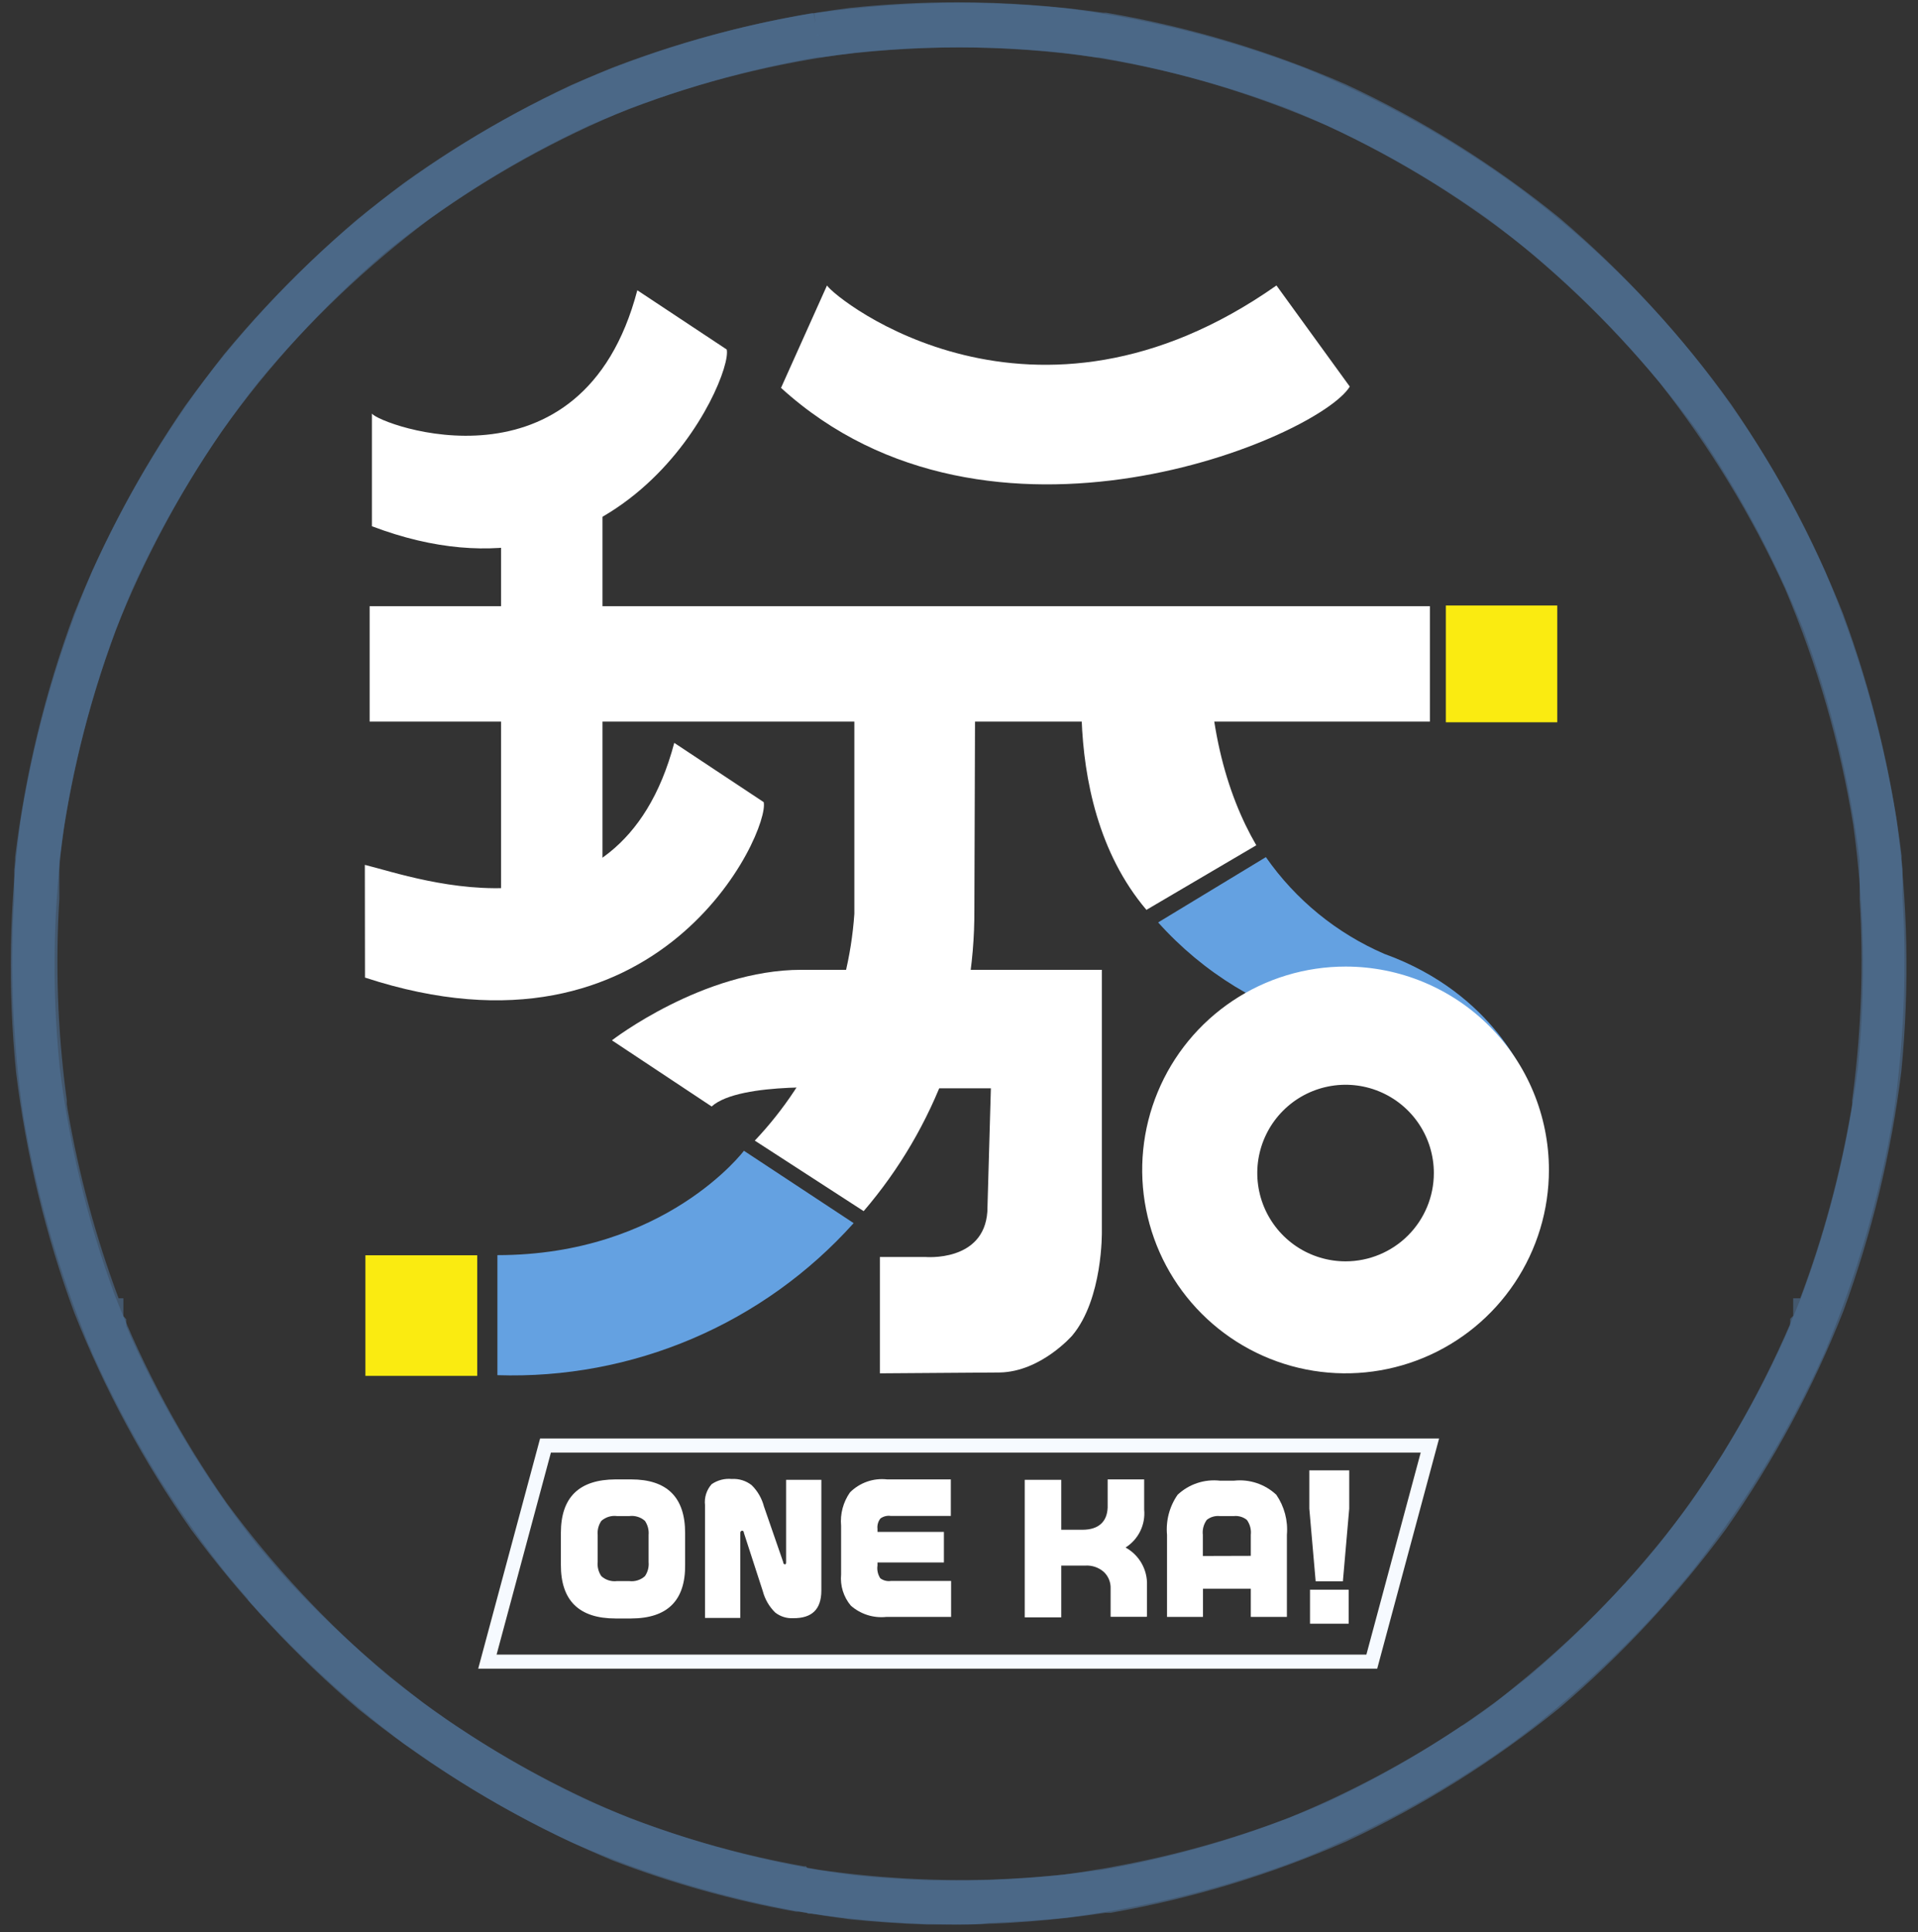 <svg width="136" height="137" viewBox="0 0 136 137" fill="none" xmlns="http://www.w3.org/2000/svg">
<rect x="0" y="0" width="136" height="137" fill="#333333" stroke="none"/>
<g opacity="0.58">
<path opacity="0.58" d="M67.75 136.45C67.08 136.45 66.42 136.45 65.75 136.45C63.88 136.39 62.04 136.26 60.27 136.08C58.96 135.91 57.8 135.73 56.67 135.54H56.54H56.45C52.011 134.745 47.658 133.53 43.45 131.91C39.001 130.061 34.746 127.773 30.75 125.08L30.63 125.01L30.44 124.88L30.33 124.8L29.14 123.97L28.7 123.67L28.56 123.57L28.46 123.49L28.25 123.33L28.14 123.25L27.98 123.13L27.72 122.92L26.84 122.24C23.913 119.891 21.166 117.327 18.62 114.57L18.4 114.34L18.29 114.21C18.205 114.128 18.125 114.041 18.05 113.95L17.97 113.86L17.89 113.78L17.59 113.43V113.38C17.05 112.76 16.51 112.14 15.99 111.5C14.405 109.494 12.923 107.408 11.55 105.25L11.47 105.12C11.398 105.017 11.331 104.91 11.27 104.8L10.93 104.25C9.323 101.627 7.883 98.905 6.62 96.1L6.53 95.91L6.46 95.72C6.46 95.62 6.37 95.53 6.33 95.43L6.25 95.25L5.86 94.25C3.953 89.408 2.552 84.381 1.68 79.25L1.51 78.06C0.881 73.257 0.713 68.405 1.01 63.57C1.01 63.4 1.01 63.2 1.01 63C1.01 62.89 1.01 62.79 1.01 62.69V62.49C1.005 62.417 1.005 62.343 1.01 62.27C1.01 62.14 1.01 62 1.01 61.87C1.006 61.804 1.006 61.737 1.01 61.67L1.07 61.01C1.075 60.94 1.075 60.87 1.07 60.8C1.779 54.91 3.179 49.123 5.24 43.56C7.314 38.348 9.964 33.384 13.14 28.76C16.66 23.882 20.756 19.446 25.34 15.55C29.991 11.759 35.093 8.558 40.53 6.02C45.969 3.641 51.678 1.935 57.53 0.94H57.69L57.82 1.64L57.73 0.94H57.75C61.178 0.45 64.637 0.202 68.1 0.2C70.625 0.204 73.148 0.337 75.66 0.6C81.43 1.325 87.091 2.746 92.52 4.83C97.748 6.972 102.708 9.718 107.3 13.01C116.934 20.055 124.548 29.507 129.38 40.42C131.784 46.066 133.493 51.983 134.47 58.04C135.286 63.976 135.403 69.987 134.82 75.95C134.104 81.755 132.725 87.459 130.71 92.95C128.559 98.412 125.766 103.598 122.39 108.4C118.949 113.084 114.975 117.353 110.55 121.12C105.924 124.871 100.856 128.041 95.46 130.56C90.114 132.912 84.503 134.611 78.75 135.62H78.62H78.36C74.848 136.155 71.302 136.433 67.75 136.45ZM57.24 132.45C58.32 132.64 59.42 132.8 60.62 132.96C62.28 133.13 64.05 133.25 65.85 133.31C69.863 133.415 73.877 133.177 77.85 132.6H77.98C83.54 131.646 88.964 130.018 94.13 127.75C99.275 125.346 104.107 122.324 108.52 118.75C112.743 115.153 116.535 111.08 119.82 106.61C123.035 102.033 125.696 97.092 127.75 91.89C129.708 86.633 131.051 81.166 131.75 75.6C132.311 69.91 132.197 64.174 131.41 58.51C130.482 52.734 128.853 47.092 126.56 41.71C124.188 36.5 121.196 31.594 117.65 27.1C114.072 22.78 109.997 18.897 105.51 15.53C101.129 12.395 96.397 9.78 91.41 7.74C86.23 5.768 80.831 4.425 75.33 3.74C72.935 3.488 70.528 3.361 68.12 3.36C64.814 3.364 61.513 3.598 58.24 4.06H58.13H57.99C52.4 5.014 46.947 6.642 41.75 8.91C36.588 11.306 31.742 14.329 27.32 17.91C22.968 21.639 19.084 25.879 15.75 30.54C12.719 34.952 10.19 39.688 8.21 44.66C6.24 49.955 4.897 55.463 4.21 61.07C4.21 61.14 4.21 61.24 4.21 61.35C4.21 61.46 4.21 61.45 4.21 61.52C4.215 61.59 4.215 61.66 4.21 61.73V62.1V62.5V62.74V62.88V63.2C4.21 63.37 4.21 63.53 4.21 63.7C3.923 68.328 4.08 72.972 4.68 77.57L4.74 78.01C4.735 78.1 4.735 78.19 4.74 78.28L4.79 78.63C5.568 83.208 6.781 87.702 8.41 92.05H8.75V93.32L8.95 93.53V93.88C8.956 93.927 8.956 93.974 8.95 94.02L9.01 94.14L9.2 94.59L9.33 94.9C10.553 97.591 11.942 100.202 13.49 102.72L13.76 103.17C13.786 103.216 13.816 103.26 13.85 103.3L14.04 103.6C15.27 105.55 16.7 107.6 18.24 109.53C18.72 110.11 19.24 110.69 19.73 111.28L19.82 111.38L20.08 111.67L20.28 111.88C20.311 111.928 20.348 111.972 20.39 112.01C20.479 112.099 20.562 112.192 20.64 112.29L20.75 112.4C23.229 115.047 25.903 117.504 28.75 119.75L29.93 120.67L30.07 120.78L30.33 120.97L30.9 121.38L32 122.15L32.22 122.29L32.3 122.35L32.42 122.42C36.258 124.976 40.342 127.143 44.61 128.89C48.624 130.416 52.772 131.564 57 132.32H57.16L57.24 132.45Z" fill="#64A1E1"/>
<path opacity="0.58" d="M57.92 2.47H58.22C58.11 2.47 58 2.47 57.89 2.53L57.92 2.47Z" fill="#64A1E1"/>
<path opacity="0.58" d="M128.93 93.32L129.25 92.49C129.13 92.77 129.03 93.04 128.93 93.32Z" fill="#64A1E1"/>
<path opacity="0.58" d="M68.18 136.45C64.629 136.453 61.083 136.195 57.57 135.68H57.33L57.19 135.62C51.454 134.625 45.857 132.946 40.52 130.62C35.123 128.098 30.052 124.928 25.42 121.18C20.993 117.414 17.017 113.149 13.57 108.47C10.197 103.67 7.405 98.487 5.25 93.03C3.225 87.542 1.846 81.837 1.14 76.03C0.545 70.065 0.655 64.05 1.47 58.11C2.441 52.042 4.147 46.115 6.55 40.46C9.033 34.989 12.169 29.838 15.89 25.12C19.637 20.586 23.91 16.514 28.62 12.99C33.206 9.695 38.164 6.95 43.39 4.81C48.821 2.717 54.486 1.29 60.26 0.56C62.785 0.294 65.322 0.16 67.86 0.16C71.323 0.162 74.782 0.41 78.21 0.9H78.43C84.282 1.895 89.991 3.601 95.43 5.98C100.847 8.499 105.932 11.676 110.57 15.44C115.152 19.34 119.242 23.782 122.75 28.67C125.932 33.294 128.589 38.258 130.67 43.47C132.727 49.028 134.126 54.807 134.84 60.69C134.84 60.81 134.84 60.88 134.84 60.95L134.9 61.61C134.904 61.677 134.904 61.743 134.9 61.81V62.21C134.904 62.283 134.904 62.357 134.9 62.43V62.63V62.94V63.54C135.195 68.355 135.031 73.187 134.41 77.97L134.23 79.21C133.361 84.341 131.964 89.367 130.06 94.21L129.66 95.21L129.56 95.42V95.48L129.39 95.86C129.363 95.939 129.33 96.016 129.29 96.09C128.039 98.863 126.616 101.554 125.03 104.15L124.69 104.69L124.48 105.02L124.43 105.11C123.057 107.271 121.576 109.36 119.99 111.37C119.45 112.04 118.91 112.66 118.36 113.28V113.33L118.05 113.68L117.91 113.84L117.66 114.11C117.618 114.149 117.581 114.192 117.55 114.24L117.3 114.51C114.759 117.249 112.021 119.799 109.11 122.14L108.23 122.82L107.99 123L107.82 123.13L107.69 123.23L107.51 123.37L107.41 123.45C107.351 123.499 107.287 123.543 107.22 123.58L106.81 123.87L105.67 124.67L105.5 124.78L105.34 124.89L105.19 124.98C101.19 127.641 96.936 129.899 92.49 131.72C88.281 133.341 83.929 134.56 79.49 135.36L79.21 135.42C78.08 135.61 76.92 135.79 75.66 135.96C73.85 136.14 72 136.27 70.14 136.33C69.51 136.45 68.84 136.45 68.18 136.45ZM58.03 132.56C62.023 133.14 66.057 133.377 70.09 133.27C71.87 133.21 73.65 133.09 75.35 132.92C76.47 132.77 77.55 132.6 78.6 132.42L78.95 132.35C83.198 131.581 87.366 130.419 91.4 128.88C95.655 127.13 99.728 124.966 103.56 122.42L103.64 122.36L103.75 122.32L104.03 122.14L105.08 121.41L105.63 121.01L105.9 120.81L106.03 120.71L107.26 119.71C110.051 117.468 112.672 115.021 115.1 112.39L115.25 112.24C115.328 112.142 115.412 112.049 115.5 111.96L115.62 111.82L115.85 111.57L116.06 111.33L116.17 111.21C116.67 110.63 117.17 110.05 117.66 109.45C119.164 107.544 120.569 105.561 121.87 103.51L122.04 103.26C122.057 103.22 122.081 103.183 122.11 103.15L122.4 102.67C123.95 100.155 125.336 97.543 126.55 94.85L126.68 94.55L126.87 94.11L126.94 93.97C126.94 93.97 126.94 93.89 126.94 93.85V93.5L127.15 93.29V92.05H127.65C129.282 87.713 130.494 83.229 131.27 78.66L131.33 78.28C131.325 78.19 131.325 78.1 131.33 78.01L131.39 77.54C131.985 72.959 132.143 68.331 131.86 63.72C131.86 63.53 131.86 63.37 131.86 63.2V62.88V62.71V62.5C131.87 62.367 131.87 62.233 131.86 62.1V61.73C131.865 61.66 131.865 61.59 131.86 61.52C131.86 61.45 131.86 61.4 131.86 61.35C131.86 61.3 131.86 61.13 131.86 61.02C131.176 55.415 129.834 49.91 127.86 44.62C125.878 39.65 123.345 34.917 120.31 30.51C116.92 25.852 112.974 21.624 108.56 17.92C104.137 14.336 99.286 11.313 94.12 8.92C88.945 6.657 83.516 5.029 77.95 4.07H77.75C74.478 3.6 71.176 3.362 67.87 3.36C65.452 3.362 63.035 3.489 60.63 3.74C55.127 4.427 49.725 5.77 44.54 7.74C39.558 9.787 34.83 12.405 30.45 15.54C25.955 18.912 21.873 22.802 18.29 27.13C14.746 31.628 11.758 36.536 9.39 41.75C7.098 47.132 5.473 52.774 4.55 58.55C3.769 64.214 3.661 69.951 4.23 75.64C4.909 81.18 6.224 86.622 8.15 91.86C10.207 97.058 12.868 101.995 16.08 106.57C19.371 111.035 23.166 115.105 27.39 118.7C31.801 122.277 36.634 125.299 41.78 127.7C46.94 129.964 52.356 131.589 57.91 132.54L58.03 132.56Z" fill="#64A1E1"/>
</g>
<path d="M44.75 114.75H43.65C41.057 114.75 39.763 113.48 39.77 110.94V108.69C39.77 106.16 41.06 104.9 43.65 104.89H44.75C47.3 104.89 48.58 106.16 48.58 108.69V110.94C48.607 113.473 47.33 114.743 44.75 114.75ZM45.99 110.75V108.83C46.022 108.477 45.93 108.123 45.73 107.83C45.58 107.697 45.403 107.598 45.212 107.54C45.02 107.481 44.819 107.464 44.62 107.49H43.75C43.551 107.464 43.35 107.481 43.158 107.54C42.967 107.598 42.79 107.697 42.64 107.83C42.44 108.123 42.348 108.477 42.38 108.83V110.75C42.346 111.104 42.438 111.458 42.64 111.75C42.789 111.885 42.965 111.986 43.157 112.046C43.349 112.106 43.551 112.125 43.75 112.1H44.62C44.819 112.125 45.022 112.106 45.213 112.046C45.405 111.986 45.581 111.885 45.73 111.75C45.932 111.458 46.024 111.104 45.99 110.75Z" fill="white"/>
<path d="M56.24 114.73C55.782 114.754 55.331 114.612 54.97 114.33C54.545 113.916 54.241 113.394 54.09 112.82L52.75 108.69C52.75 108.57 52.67 108.51 52.6 108.53C52.53 108.55 52.49 108.6 52.49 108.71V114.71H49.99V106.71C49.96 106.444 49.986 106.175 50.067 105.92C50.148 105.665 50.282 105.43 50.46 105.23C50.878 104.942 51.385 104.811 51.89 104.86C52.398 104.828 52.9 104.985 53.3 105.3C53.721 105.716 54.021 106.238 54.17 106.81L55.53 110.74C55.53 110.87 55.61 110.92 55.67 110.91C55.73 110.9 55.74 110.86 55.74 110.75V104.92H58.24V112.79C58.23 114.1 57.58 114.74 56.24 114.73Z" fill="white"/>
<path d="M67.44 114.64H62.84C62.389 114.687 61.933 114.641 61.501 114.503C61.069 114.365 60.67 114.139 60.33 113.84C60.074 113.536 59.882 113.184 59.763 112.804C59.645 112.425 59.603 112.026 59.64 111.63V108.18C59.563 107.34 59.787 106.501 60.27 105.81C60.611 105.469 61.025 105.209 61.48 105.05C61.935 104.89 62.421 104.836 62.9 104.89H67.42V107.48H63.16C62.903 107.443 62.641 107.507 62.43 107.66C62.348 107.763 62.287 107.882 62.251 108.009C62.215 108.136 62.204 108.269 62.22 108.4V108.61H66.93V110.78H62.22V111C62.173 111.314 62.245 111.635 62.42 111.9C62.526 111.98 62.647 112.038 62.776 112.07C62.905 112.103 63.039 112.11 63.17 112.09H67.44V114.63V114.64Z" fill="white"/>
<path d="M81.3 114.63H78.75V112.63C78.759 112.413 78.721 112.196 78.64 111.995C78.559 111.793 78.436 111.611 78.28 111.46C78.101 111.3 77.892 111.177 77.666 111.098C77.439 111.019 77.199 110.986 76.96 111H75.25V114.67H72.66V104.92H75.25V108.46H76.75C77.9 108.46 78.5 107.89 78.54 106.89V104.89H81.13V107.03C81.18 107.557 81.083 108.087 80.85 108.562C80.617 109.037 80.257 109.438 79.81 109.72C80.286 109.981 80.68 110.369 80.948 110.84C81.216 111.311 81.349 111.848 81.33 112.39V114.6L81.3 114.63Z" fill="white"/>
<path d="M88.69 114.64V112.64H85.3V114.64H82.75V108.82C82.659 107.815 82.924 106.81 83.5 105.98C83.898 105.606 84.372 105.323 84.89 105.15C85.408 104.978 85.957 104.92 86.5 104.98H87.5C88.043 104.92 88.592 104.979 89.11 105.151C89.627 105.324 90.102 105.607 90.5 105.98C91.071 106.812 91.336 107.815 91.25 108.82V114.64H88.69ZM88.69 110.31V108.82C88.733 108.444 88.633 108.066 88.41 107.76C88.15 107.553 87.82 107.457 87.49 107.49H86.49C86.16 107.457 85.83 107.553 85.57 107.76C85.347 108.066 85.247 108.444 85.29 108.82V110.32L88.69 110.31Z" fill="white"/>
<path d="M95.22 112.12H93.29L92.84 106.96V104.25H95.67V106.96L95.22 112.12ZM95.63 115.12H92.89V112.71H95.63V115.12Z" fill="white"/>
<path d="M38.68 102.49H101.39L97.27 117.81H34.56L38.68 102.49Z" stroke="#F6FAFF" stroke-miterlimit="10"/>
<path d="M42.72 32.64H35.53V64.05H42.72V32.64Z" fill="white"/>
<path d="M110.42 42.93H102.52V51.21H110.42V42.93Z" fill="#FAEB11"/>
<path d="M101.39 42.98H26.21V51.16H101.39V42.98Z" fill="white"/>
<path d="M58.64 20.24C59.29 21.24 73.24 32.38 90.51 20.24L95.71 27.41C93.49 31.02 70.16 40.97 55.38 27.5L58.64 20.24Z" fill="white"/>
<path d="M98.16 67.63C94.777 66.169 91.868 63.793 89.76 60.77L82.12 65.4C85.316 68.968 89.488 71.52 94.12 72.74C94.12 72.74 106.43 73.5 108.3 76.74C108.27 76.69 106.09 70.49 98.16 67.63Z" fill="#64A1E1"/>
<path d="M85.75 43.62L77.23 43.51C77.23 43.51 74.45 56.45 81.29 64.51L89.08 59.93C86.98 56.32 85.38 51 85.75 43.62Z" fill="white"/>
<path d="M26.37 29.32C26.88 30.1 41.29 35.46 45.19 20.58L51.53 24.78C51.99 26.78 44.29 44.11 26.37 37.31V29.32Z" fill="white"/>
<path d="M25.87 61.32C29.51 62.2 43.87 67.55 47.81 52.67L54.15 56.87C54.61 58.87 46.91 76.21 25.88 69.31L25.87 61.32Z" fill="white"/>
<path d="M35.27 88.99V97.5C40.012 97.656 44.731 96.772 49.095 94.91C53.459 93.048 57.362 90.252 60.53 86.72L52.75 81.59C52.75 81.59 47.18 88.99 35.27 88.99Z" fill="#64A1E1"/>
<path d="M60.58 46.87V64.79C60.163 70.806 57.667 76.491 53.52 80.87L61.24 85.87C66.342 79.923 69.129 72.336 69.09 64.5L69.15 46.84L60.58 46.87Z" fill="white"/>
<path d="M95.42 68.53C92.567 68.528 89.778 69.372 87.405 70.956C85.032 72.54 83.182 74.792 82.09 77.427C80.997 80.062 80.71 82.962 81.267 85.76C81.823 88.559 83.196 91.129 85.213 93.146C87.231 95.163 89.801 96.537 92.599 97.093C95.397 97.649 98.298 97.363 100.933 96.27C103.568 95.178 105.82 93.328 107.404 90.955C108.988 88.582 109.832 85.793 109.83 82.94C109.827 79.119 108.308 75.455 105.606 72.753C102.905 70.052 99.241 68.532 95.42 68.53ZM95.42 89.43C94.181 89.432 92.97 89.066 91.939 88.38C90.909 87.693 90.105 86.716 89.629 85.572C89.154 84.429 89.029 83.17 89.269 81.955C89.51 80.74 90.105 79.623 90.98 78.747C91.855 77.87 92.971 77.273 94.185 77.031C95.4 76.788 96.659 76.912 97.803 77.385C98.948 77.859 99.926 78.661 100.614 79.691C101.303 80.721 101.67 81.931 101.67 83.17C101.67 84.828 101.012 86.419 99.84 87.593C98.668 88.766 97.079 89.427 95.42 89.43Z" fill="white"/>
<path d="M33.84 89H25.91V97.55H33.84V89Z" fill="#FAEB11"/>
<path d="M50.46 78.45L43.39 73.76C43.39 73.76 49.85 68.76 56.83 68.76H78.13V87.32C78.13 87.32 78.21 92.09 76.03 94.69C76.03 94.69 73.8 97.26 70.88 97.31L62.39 97.37V89.12H65.61C65.61 89.12 69.76 89.5 70.01 85.91L70.26 77.16H59.9C59.9 77.16 52.47 76.64 50.46 78.45Z" fill="white"/>
</svg>
